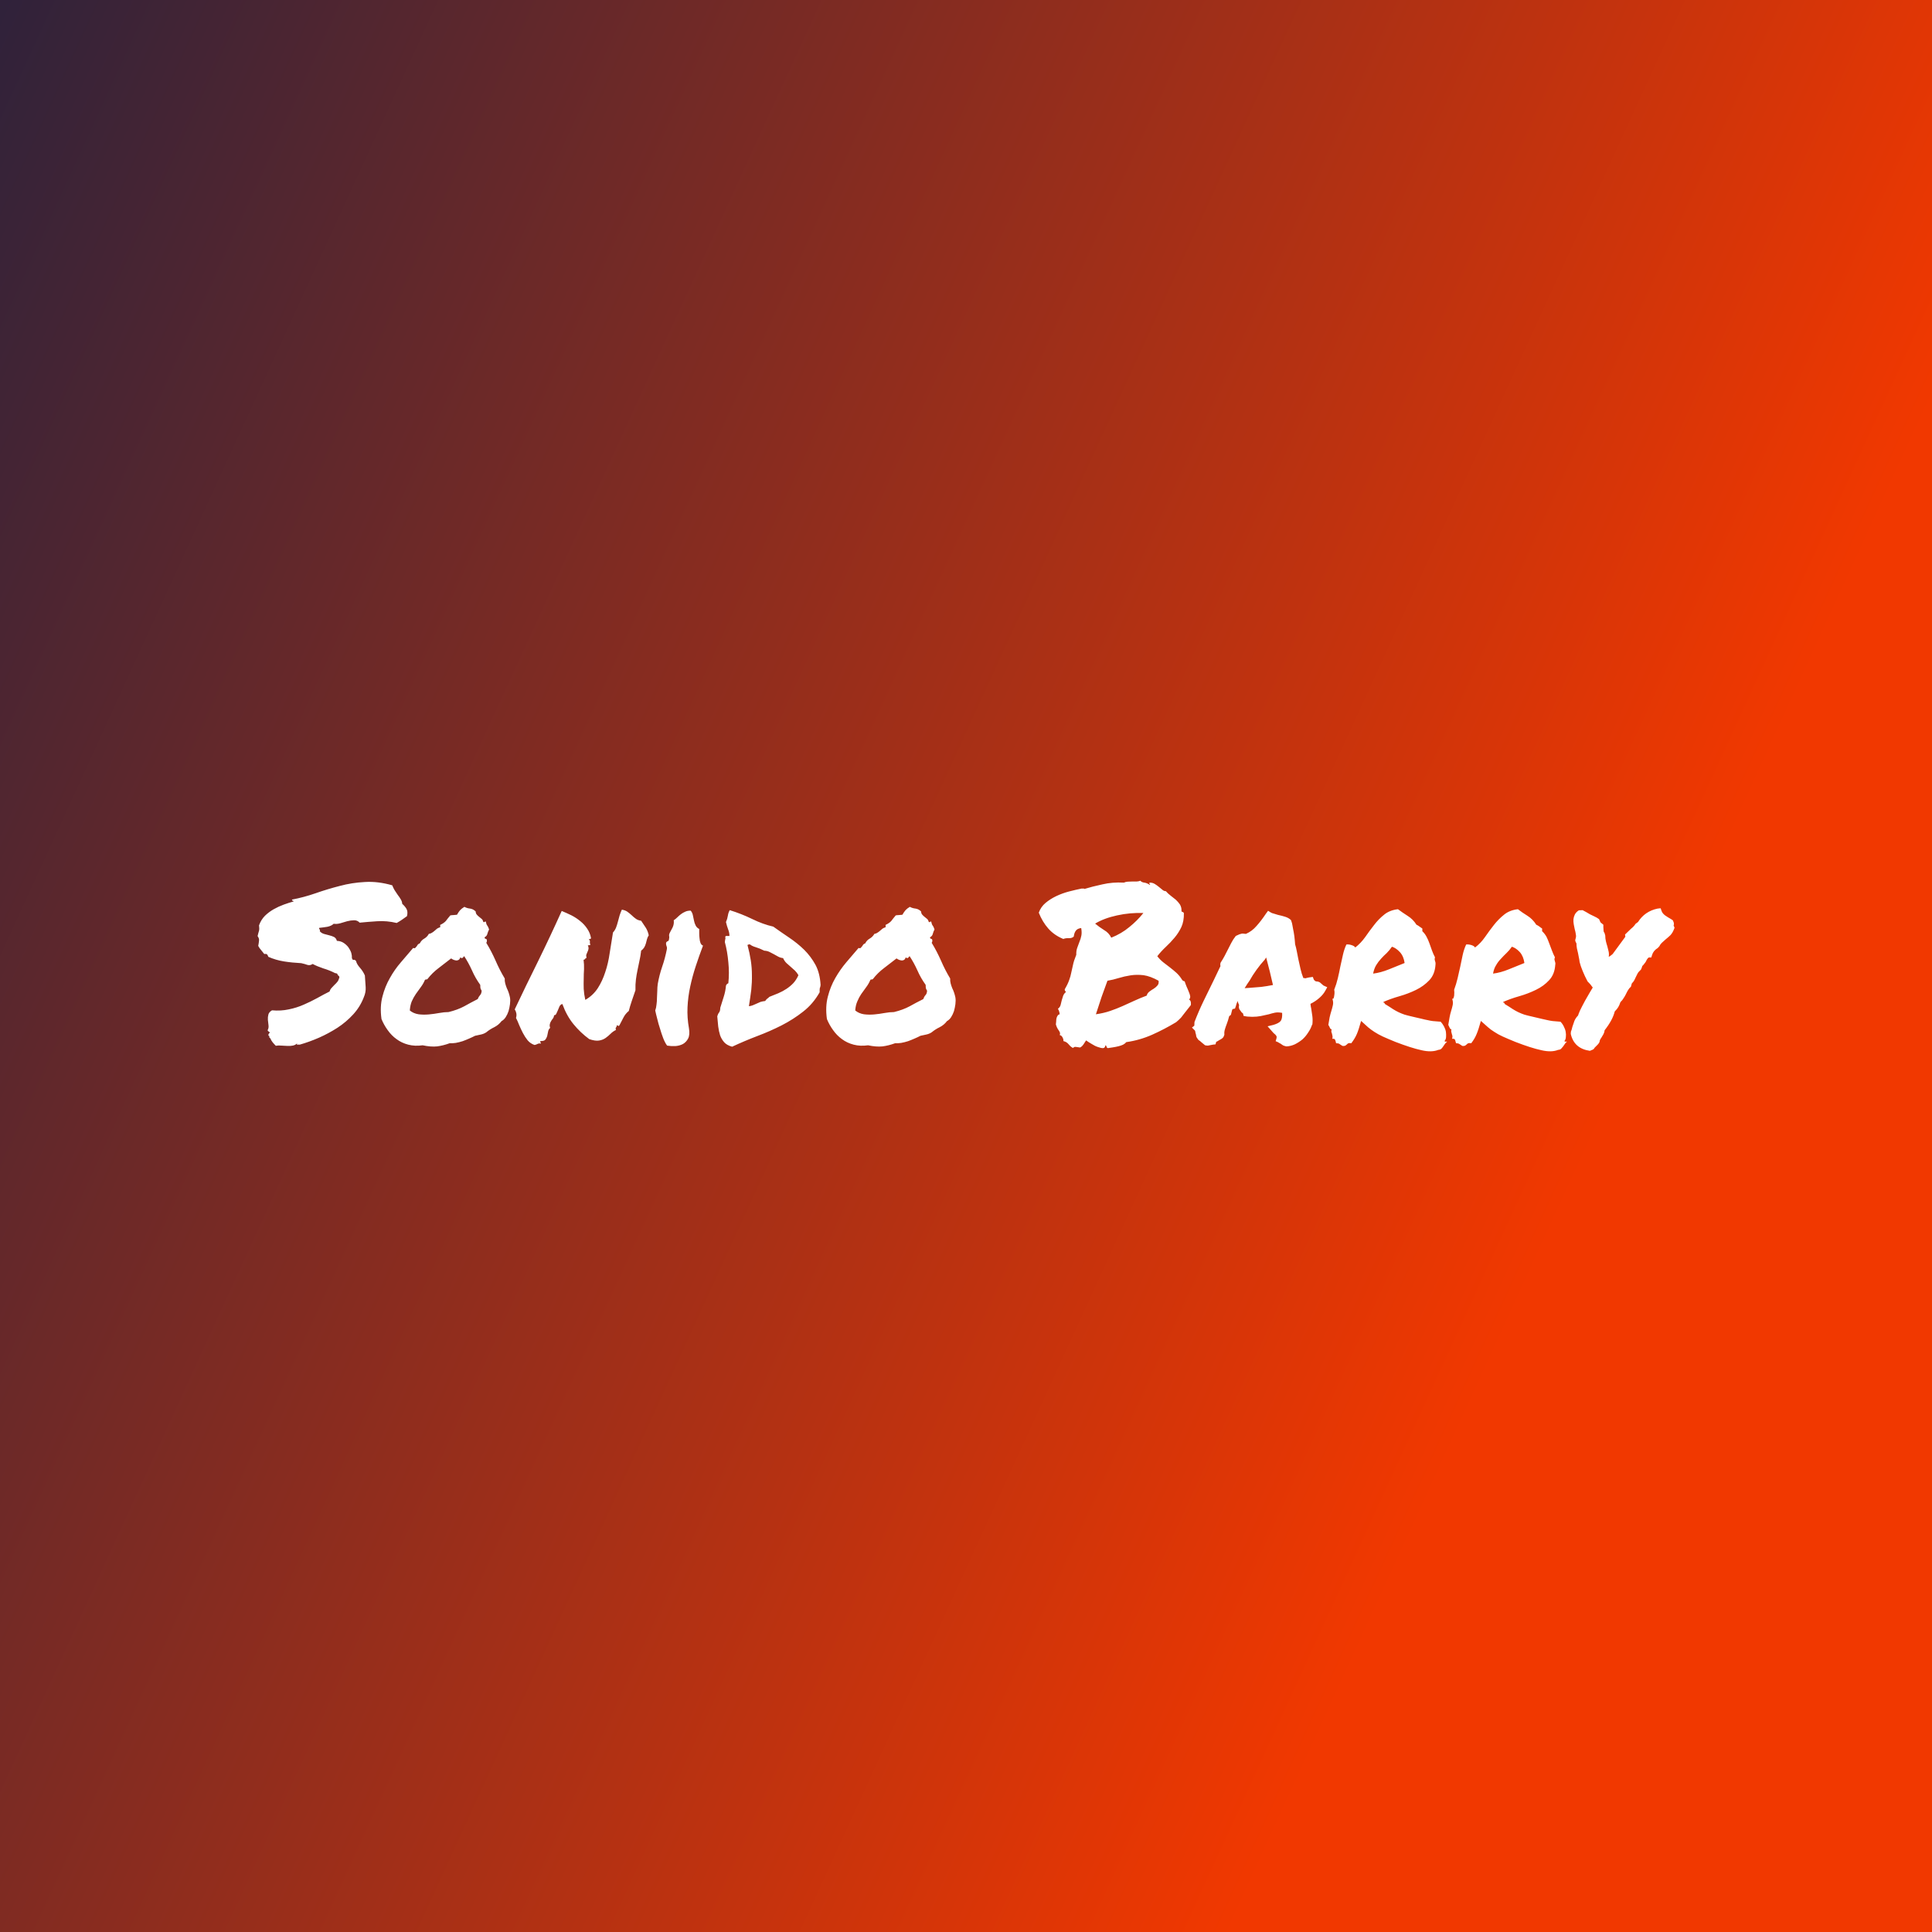 <svg data-v-fde0c5aa="" xmlns="http://www.w3.org/2000/svg" viewBox="0 0 300 300" class="font"><rect x="0" y="0" width="300" height="300" fill="#333333" stroke="none"/><!----><defs data-v-fde0c5aa=""><linearGradient data-v-fde0c5aa="" gradientTransform="rotate(25)" id="8d980038-1c14-4be8-8a38-ca532364fc99" x1="0%" y1="0%" x2="100%" y2="0%"><stop data-v-fde0c5aa="" offset="0%" stop-color="#30223A" stop-opacity="1"></stop><stop data-v-fde0c5aa="" offset="100%" stop-color="#F13800" stop-opacity="1"></stop></linearGradient></defs><rect data-v-fde0c5aa="" fill="url(#8d980038-1c14-4be8-8a38-ca532364fc99)" x="0" y="0" width="300px" height="300px" class="logo-background-square"></rect><defs data-v-fde0c5aa=""><!----></defs><g data-v-fde0c5aa="" id="90778702-7bba-493b-9778-211219748aa7" fill="#ffffff" transform="matrix(2.457,0,0,2.457,39.656,123.86)"><path d="M0.18 9.37L0.18 9.37L0.18 9.37Q0.22 9.16 0.23 9.03L0.23 9.03L0.23 9.03Q0.25 8.90 0.14 8.75L0.14 8.75L0.14 8.75Q0.19 8.53 0.23 8.41L0.23 8.41L0.23 8.41Q0.26 8.29 0.23 8.07L0.23 8.07L0.23 8.07Q0.36 7.71 0.61 7.46L0.61 7.46L0.61 7.46Q0.86 7.22 1.16 7.05L1.16 7.05L1.16 7.05Q1.46 6.88 1.79 6.76L1.79 6.76L1.79 6.76Q2.12 6.64 2.41 6.56L2.41 6.56L2.41 6.56Q2.41 6.51 2.35 6.51L2.35 6.51L2.35 6.51Q2.30 6.51 2.32 6.44L2.32 6.44L2.32 6.44Q3.06 6.30 3.81 6.04L3.81 6.04L3.81 6.04Q4.55 5.78 5.33 5.58L5.33 5.58L5.33 5.58Q6.11 5.37 6.93 5.33L6.93 5.33L6.93 5.33Q7.75 5.28 8.65 5.54L8.65 5.54L8.65 5.54Q8.71 5.70 8.80 5.85L8.80 5.85L8.80 5.85Q8.90 6.00 9.00 6.15L9.00 6.15L9.00 6.15Q9.11 6.29 9.19 6.43L9.19 6.43L9.19 6.43Q9.27 6.56 9.28 6.71L9.28 6.71L9.28 6.71Q9.45 6.86 9.55 7.03L9.55 7.03L9.55 7.03Q9.65 7.21 9.58 7.49L9.58 7.49L9.58 7.49Q9.43 7.60 9.27 7.71L9.27 7.71L9.27 7.71Q9.11 7.82 8.93 7.92L8.93 7.92L8.93 7.92Q8.31 7.77 7.70 7.81L7.70 7.81L7.70 7.81Q7.08 7.85 6.59 7.90L6.59 7.90L6.59 7.90Q6.44 7.74 6.23 7.75L6.23 7.75L6.23 7.75Q6.03 7.75 5.80 7.81L5.80 7.81L5.80 7.81Q5.58 7.88 5.36 7.94L5.36 7.94L5.36 7.94Q5.14 8.00 4.95 7.97L4.95 7.97L4.95 7.97Q4.80 8.11 4.55 8.16L4.55 8.16L4.55 8.16Q4.31 8.20 4.03 8.23L4.03 8.23L4.03 8.23Q4.02 8.30 4.06 8.33L4.06 8.33L4.06 8.33Q4.10 8.35 4.07 8.44L4.07 8.44L4.07 8.44Q4.17 8.56 4.33 8.61L4.33 8.61L4.33 8.61Q4.50 8.65 4.67 8.70L4.67 8.70L4.67 8.70Q4.84 8.74 4.98 8.81L4.98 8.81L4.98 8.81Q5.11 8.89 5.15 9.05L5.15 9.05L5.15 9.05Q5.40 9.06 5.58 9.18L5.58 9.18L5.58 9.18Q5.76 9.30 5.88 9.46L5.88 9.46L5.88 9.46Q6.00 9.63 6.06 9.81L6.06 9.81L6.06 9.81Q6.11 9.99 6.10 10.14L6.10 10.14L6.10 10.14Q6.15 10.28 6.21 10.25L6.21 10.25L6.21 10.25Q6.28 10.23 6.36 10.32L6.36 10.32L6.36 10.32Q6.41 10.53 6.61 10.75L6.61 10.75L6.61 10.75Q6.81 10.98 6.92 11.24L6.92 11.24L6.92 11.24Q6.95 11.65 6.97 11.98L6.97 11.98L6.97 11.98Q6.99 12.30 6.85 12.62L6.85 12.62L6.85 12.62Q6.62 13.22 6.18 13.70L6.18 13.70L6.18 13.70Q5.74 14.18 5.19 14.54L5.19 14.54L5.19 14.54Q4.63 14.90 4.02 15.17L4.02 15.17L4.02 15.17Q3.40 15.44 2.80 15.61L2.80 15.61L2.80 15.61Q2.75 15.60 2.67 15.61L2.67 15.61L2.67 15.61Q2.60 15.63 2.64 15.53L2.64 15.53L2.64 15.53Q2.52 15.64 2.36 15.67L2.36 15.67L2.36 15.67Q2.20 15.70 2.02 15.69L2.02 15.69L2.02 15.69Q1.83 15.68 1.65 15.67L1.65 15.67L1.65 15.67Q1.46 15.65 1.29 15.68L1.29 15.68L1.29 15.68Q1.18 15.57 1.09 15.46L1.09 15.46L1.09 15.46Q1.00 15.35 0.94 15.20L0.94 15.20L0.94 15.20Q0.88 15.19 0.88 15.11L0.88 15.11L0.88 15.11Q0.89 15.04 0.82 15.04L0.82 15.04L0.82 15.04Q0.82 14.98 0.83 14.96L0.83 14.96L0.83 14.96Q0.85 14.93 0.86 14.90L0.86 14.90L0.86 14.90Q0.92 14.86 0.91 14.84L0.91 14.84L0.91 14.84Q0.90 14.82 0.87 14.80L0.87 14.80L0.87 14.80Q0.83 14.78 0.80 14.75L0.80 14.75L0.80 14.75Q0.77 14.72 0.78 14.68L0.78 14.68L0.78 14.68Q0.85 14.56 0.83 14.39L0.83 14.39L0.83 14.39Q0.81 14.22 0.79 14.04L0.79 14.04L0.79 14.04Q0.78 13.86 0.82 13.71L0.82 13.71L0.82 13.71Q0.86 13.55 1.05 13.44L1.05 13.44L1.05 13.44Q1.61 13.49 2.11 13.38L2.11 13.38L2.11 13.38Q2.61 13.28 3.06 13.08L3.06 13.08L3.06 13.08Q3.50 12.89 3.90 12.67L3.90 12.67L3.90 12.67Q4.31 12.44 4.69 12.25L4.69 12.25L4.69 12.25Q4.73 12.11 4.82 12.02L4.82 12.02L4.82 12.02Q4.91 11.92 5.00 11.83L5.00 11.83L5.00 11.83Q5.10 11.74 5.18 11.64L5.18 11.64L5.18 11.64Q5.26 11.54 5.30 11.39L5.30 11.39L5.30 11.39Q5.32 11.33 5.30 11.31L5.30 11.31L5.30 11.31Q5.29 11.28 5.26 11.26L5.26 11.26L5.26 11.26Q5.24 11.24 5.21 11.21L5.21 11.21L5.21 11.21Q5.18 11.18 5.18 11.13L5.18 11.13L5.18 11.13Q5.14 11.12 5.11 11.10L5.11 11.10L5.11 11.10Q5.07 11.09 5.04 11.09L5.04 11.09L5.04 11.09Q4.69 10.91 4.29 10.79L4.29 10.79L4.29 10.79Q3.90 10.66 3.62 10.51L3.62 10.51L3.62 10.51Q3.46 10.62 3.29 10.57L3.29 10.57L3.29 10.57Q3.13 10.51 2.90 10.46L2.90 10.46L2.90 10.46Q2.32 10.43 1.81 10.35L1.81 10.35L1.81 10.35Q1.30 10.27 0.82 10.06L0.82 10.06L0.82 10.06Q0.79 9.98 0.75 9.92L0.75 9.92L0.75 9.92Q0.71 9.86 0.56 9.88L0.56 9.88L0.56 9.88Q0.46 9.75 0.36 9.63L0.36 9.63L0.36 9.63Q0.26 9.52 0.18 9.37ZM15.76 11.43L15.76 11.43L15.76 11.43Q15.75 11.59 15.79 11.74L15.79 11.74L15.79 11.74Q15.83 11.89 15.89 12.04L15.89 12.04L15.89 12.04Q15.96 12.18 16.01 12.33L16.01 12.33L16.01 12.33Q16.06 12.48 16.09 12.63L16.09 12.63L16.09 12.63Q16.12 12.82 16.09 13.05L16.09 13.05L16.09 13.05Q16.06 13.28 16.00 13.49L16.00 13.49L16.00 13.49Q15.93 13.70 15.82 13.87L15.82 13.87L15.82 13.87Q15.71 14.04 15.56 14.12L15.56 14.12L15.56 14.12Q15.37 14.37 15.09 14.51L15.09 14.51L15.09 14.51Q14.82 14.64 14.59 14.83L14.59 14.83L14.59 14.83Q14.44 14.93 14.25 14.97L14.25 14.97L14.25 14.97Q14.07 15.01 13.88 15.05L13.88 15.05L13.88 15.05Q13.73 15.13 13.52 15.22L13.52 15.22L13.52 15.22Q13.32 15.31 13.10 15.39L13.10 15.39L13.10 15.39Q12.88 15.46 12.66 15.50L12.66 15.50L12.66 15.50Q12.44 15.53 12.28 15.52L12.28 15.52L12.28 15.52Q11.87 15.67 11.48 15.72L11.48 15.72L11.48 15.72Q11.09 15.76 10.57 15.65L10.57 15.65L10.57 15.65Q10.08 15.72 9.66 15.61L9.66 15.61L9.66 15.61Q9.24 15.50 8.92 15.26L8.92 15.26L8.92 15.26Q8.60 15.03 8.36 14.69L8.36 14.69L8.36 14.69Q8.12 14.36 7.97 13.99L7.97 13.99L7.97 13.99Q7.86 13.21 8.03 12.57L8.03 12.57L8.03 12.57Q8.19 11.94 8.50 11.40L8.50 11.40L8.50 11.40Q8.80 10.86 9.20 10.40L9.20 10.40L9.20 10.40Q9.60 9.94 9.97 9.50L9.97 9.50L9.97 9.50Q10.05 9.53 10.10 9.50L10.10 9.50L10.10 9.50Q10.14 9.46 10.19 9.40L10.19 9.40L10.19 9.40Q10.23 9.34 10.27 9.28L10.27 9.28L10.27 9.28Q10.32 9.23 10.39 9.21L10.39 9.21L10.39 9.21Q10.49 9.01 10.67 8.91L10.67 8.91L10.67 8.91Q10.86 8.80 10.96 8.61L10.96 8.61L10.96 8.61Q11.09 8.59 11.17 8.53L11.17 8.53L11.17 8.53Q11.25 8.48 11.33 8.41L11.33 8.41L11.33 8.41Q11.40 8.34 11.48 8.28L11.48 8.28L11.48 8.28Q11.57 8.22 11.68 8.19L11.68 8.19L11.68 8.04L11.68 8.04Q11.92 7.93 12.04 7.79L12.04 7.79L12.04 7.79Q12.15 7.64 12.32 7.44L12.32 7.44L12.32 7.44Q12.44 7.42 12.52 7.42L12.52 7.42L12.52 7.42Q12.59 7.42 12.74 7.40L12.74 7.40L12.74 7.40Q12.85 7.21 12.94 7.11L12.94 7.11L12.94 7.11Q13.03 7.01 13.21 6.90L13.21 6.90L13.21 6.90Q13.37 6.99 13.57 7.01L13.57 7.01L13.57 7.01Q13.77 7.04 13.92 7.19L13.92 7.19L13.92 7.19Q13.93 7.33 14 7.40L14 7.40L14 7.40Q14.07 7.48 14.15 7.54L14.15 7.54L14.15 7.54Q14.23 7.60 14.31 7.67L14.31 7.67L14.31 7.67Q14.38 7.74 14.41 7.86L14.41 7.86L14.41 7.86Q14.46 7.88 14.49 7.85L14.49 7.85L14.49 7.85Q14.51 7.82 14.56 7.83L14.56 7.83L14.56 7.83Q14.60 8.03 14.66 8.09L14.66 8.09L14.66 8.09Q14.71 8.15 14.77 8.33L14.77 8.33L14.77 8.33Q14.70 8.46 14.66 8.61L14.66 8.61L14.66 8.61Q14.63 8.75 14.49 8.82L14.49 8.82L14.49 8.82Q14.48 8.91 14.55 8.92L14.55 8.92L14.55 8.92Q14.62 8.93 14.63 9.00L14.63 9.00L14.63 9.00Q14.64 9.12 14.59 9.17L14.59 9.17L14.59 9.17Q14.92 9.71 15.18 10.30L15.18 10.30L15.18 10.30Q15.44 10.90 15.76 11.43ZM14.05 12.73L14.05 12.73L14.05 12.73Q14.11 12.58 14.20 12.48L14.20 12.48L14.20 12.48Q14.29 12.39 14.30 12.20L14.30 12.20L14.30 12.20Q14.23 12.09 14.22 12.02L14.22 12.02L14.22 12.02Q14.21 11.96 14.21 11.83L14.21 11.83L14.21 11.83Q13.90 11.40 13.69 10.92L13.69 10.92L13.69 10.92Q13.47 10.43 13.19 10.01L13.19 10.01L13.19 10.01Q13.17 10.06 13.10 10.12L13.10 10.12L13.10 10.12Q13.03 10.17 12.95 10.09L12.95 10.09L12.95 10.09Q12.92 10.20 12.85 10.25L12.85 10.25L12.85 10.25Q12.78 10.29 12.70 10.29L12.70 10.29L12.70 10.29Q12.62 10.28 12.53 10.25L12.53 10.25L12.53 10.25Q12.44 10.21 12.37 10.16L12.37 10.16L12.37 10.16Q11.98 10.47 11.58 10.77L11.58 10.77L11.58 10.77Q11.18 11.07 10.87 11.47L10.87 11.47L10.87 11.47Q10.81 11.50 10.80 11.49L10.80 11.49L10.80 11.49Q10.79 11.48 10.72 11.51L10.72 11.51L10.72 11.51Q10.61 11.77 10.45 11.98L10.45 11.98L10.45 11.98Q10.29 12.20 10.14 12.41L10.14 12.41L10.14 12.41Q9.99 12.63 9.88 12.88L9.88 12.88L9.88 12.88Q9.78 13.13 9.76 13.45L9.76 13.45L9.76 13.45Q9.99 13.64 10.31 13.69L10.31 13.69L10.31 13.69Q10.62 13.73 10.96 13.70L10.96 13.70L10.96 13.70Q11.29 13.67 11.61 13.61L11.61 13.61L11.61 13.61Q11.94 13.55 12.21 13.55L12.21 13.55L12.21 13.55Q12.78 13.41 13.19 13.19L13.19 13.19L13.19 13.19Q13.60 12.96 14.05 12.73ZM19.40 13.04L19.40 13.04L19.40 13.04Q19.28 13.07 19.22 13.19L19.22 13.19L19.22 13.19Q19.17 13.30 19.12 13.43L19.12 13.43L19.12 13.43Q19.07 13.55 19.02 13.65L19.02 13.65L19.02 13.65Q18.98 13.75 18.88 13.75L18.88 13.75L18.88 13.75Q18.87 13.86 18.81 13.95L18.81 13.95L18.81 13.95Q18.74 14.03 18.69 14.12L18.69 14.12L18.69 14.12Q18.63 14.21 18.61 14.31L18.61 14.31L18.61 14.31Q18.58 14.41 18.63 14.55L18.63 14.55L18.63 14.55Q18.53 14.63 18.50 14.78L18.50 14.78L18.50 14.78Q18.47 14.93 18.44 15.07L18.44 15.07L18.44 15.07Q18.40 15.20 18.32 15.30L18.32 15.30L18.32 15.30Q18.24 15.39 18.02 15.38L18.02 15.38L18.02 15.38Q17.98 15.44 18.01 15.45L18.01 15.45L18.01 15.45Q18.03 15.46 18.05 15.54L18.05 15.54L18.05 15.54Q17.90 15.52 17.82 15.57L17.82 15.57L17.82 15.57Q17.75 15.61 17.64 15.63L17.64 15.63L17.64 15.63Q17.38 15.54 17.21 15.34L17.21 15.34L17.21 15.34Q17.04 15.13 16.91 14.88L16.91 14.88L16.91 14.88Q16.78 14.63 16.67 14.37L16.67 14.37L16.67 14.37Q16.57 14.11 16.47 13.92L16.47 13.92L16.47 13.92Q16.52 13.77 16.49 13.62L16.49 13.62L16.49 13.62Q16.46 13.48 16.39 13.38L16.39 13.38L16.39 13.38Q17.06 11.96 17.86 10.35L17.86 10.35L17.86 10.35Q18.65 8.74 19.36 7.16L19.36 7.16L19.36 7.16Q19.67 7.29 19.98 7.44L19.98 7.44L19.98 7.44Q20.29 7.60 20.54 7.81L20.54 7.81L20.54 7.81Q20.79 8.01 20.97 8.28L20.97 8.28L20.97 8.28Q21.15 8.54 21.21 8.87L21.21 8.87L21.21 8.87Q21.18 8.96 21.14 8.93L21.14 8.93L21.14 8.93Q21.11 8.91 21.08 8.96L21.08 8.96L21.08 8.96Q21.14 9.02 21.14 9.05L21.14 9.05L21.14 9.05Q21.15 9.08 21.14 9.11L21.14 9.11L21.14 9.11Q21.14 9.13 21.14 9.18L21.14 9.18L21.14 9.18Q21.14 9.23 21.18 9.31L21.18 9.31L21.18 9.31Q21.12 9.30 21.10 9.32L21.10 9.32L21.10 9.32Q21.08 9.35 21.01 9.32L21.01 9.32L21.01 9.32Q21.07 9.47 21.05 9.57L21.05 9.57L21.05 9.57Q21.03 9.67 20.99 9.74L20.99 9.74L20.99 9.74Q20.95 9.82 20.92 9.91L20.92 9.91L20.92 9.91Q20.89 9.99 20.93 10.13L20.93 10.13L20.93 10.13Q20.89 10.13 20.87 10.15L20.87 10.15L20.87 10.15Q20.85 10.17 20.84 10.19L20.84 10.19L20.84 10.19Q20.82 10.21 20.80 10.23L20.80 10.23L20.80 10.23Q20.78 10.25 20.74 10.24L20.74 10.24L20.74 10.24Q20.78 10.54 20.77 10.84L20.77 10.84L20.77 10.84Q20.75 11.14 20.75 11.45L20.75 11.45L20.75 11.45Q20.74 11.76 20.75 12.09L20.75 12.09L20.75 12.09Q20.77 12.43 20.85 12.78L20.85 12.78L20.85 12.78Q21.34 12.50 21.64 12.04L21.64 12.04L21.64 12.04Q21.93 11.59 22.11 11.03L22.11 11.03L22.11 11.03Q22.30 10.47 22.39 9.83L22.39 9.83L22.39 9.83Q22.49 9.19 22.60 8.52L22.60 8.52L22.60 8.52Q22.72 8.39 22.79 8.22L22.79 8.22L22.79 8.22Q22.86 8.04 22.91 7.84L22.91 7.84L22.91 7.84Q22.97 7.64 23.02 7.44L23.02 7.44L23.02 7.44Q23.08 7.25 23.16 7.08L23.16 7.08L23.16 7.08Q23.37 7.11 23.51 7.21L23.51 7.21L23.51 7.21Q23.65 7.31 23.78 7.43L23.78 7.43L23.78 7.43Q23.90 7.55 24.04 7.65L24.04 7.65L24.04 7.65Q24.17 7.75 24.38 7.78L24.38 7.78L24.38 7.78Q24.54 8.01 24.68 8.23L24.68 8.23L24.68 8.23Q24.81 8.45 24.86 8.70L24.86 8.70L24.86 8.70Q24.79 8.80 24.75 8.94L24.75 8.94L24.75 8.94Q24.72 9.08 24.68 9.21L24.68 9.21L24.68 9.21Q24.64 9.35 24.57 9.47L24.57 9.47L24.57 9.47Q24.50 9.58 24.38 9.67L24.38 9.67L24.38 9.67Q24.34 10.02 24.27 10.32L24.27 10.32L24.27 10.32Q24.21 10.61 24.15 10.90L24.15 10.90L24.15 10.90Q24.09 11.18 24.05 11.49L24.05 11.49L24.05 11.49Q24.01 11.80 24.02 12.17L24.02 12.17L24.02 12.17Q23.91 12.48 23.79 12.84L23.79 12.84L23.79 12.84Q23.67 13.19 23.60 13.48L23.60 13.48L23.60 13.48Q23.38 13.66 23.26 13.90L23.26 13.90L23.26 13.90Q23.13 14.15 23.00 14.40L23.00 14.40L23.00 14.40Q22.94 14.45 22.93 14.42L22.93 14.42L22.93 14.42Q22.91 14.40 22.83 14.38L22.83 14.38L22.83 14.38Q22.85 14.44 22.83 14.46L22.83 14.46L22.83 14.46Q22.82 14.49 22.80 14.51L22.80 14.51L22.80 14.51Q22.78 14.53 22.77 14.57L22.77 14.57L22.77 14.57Q22.76 14.62 22.79 14.68L22.79 14.68L22.79 14.68Q22.60 14.77 22.45 14.92L22.45 14.92L22.45 14.92Q22.30 15.07 22.13 15.19L22.13 15.19L22.13 15.19Q21.96 15.31 21.72 15.35L21.72 15.35L21.72 15.35Q21.48 15.39 21.10 15.26L21.10 15.26L21.10 15.26Q20.54 14.85 20.10 14.31L20.10 14.31L20.10 14.31Q19.67 13.78 19.40 13.04ZM27.40 14.57L27.40 14.57L27.40 14.57Q27.47 14.98 27.35 15.22L27.35 15.22L27.35 15.22Q27.23 15.45 27.02 15.57L27.02 15.57L27.02 15.57Q26.81 15.68 26.54 15.70L26.54 15.70L26.54 15.70Q26.26 15.71 26.02 15.67L26.02 15.67L26.02 15.67Q25.88 15.48 25.77 15.19L25.77 15.19L25.77 15.19Q25.66 14.90 25.57 14.59L25.57 14.59L25.57 14.59Q25.47 14.29 25.40 13.99L25.40 13.99L25.40 13.99Q25.32 13.69 25.27 13.45L25.27 13.45L25.27 13.45Q25.33 13.29 25.35 13.08L25.35 13.08L25.35 13.08Q25.38 12.87 25.38 12.65L25.38 12.65L25.38 12.65Q25.39 12.43 25.40 12.20L25.40 12.20L25.40 12.20Q25.40 11.98 25.43 11.77L25.43 11.77L25.43 11.77Q25.53 11.20 25.71 10.68L25.71 10.68L25.71 10.68Q25.89 10.16 26.00 9.60L26.00 9.60L26.00 9.60Q26.03 9.47 25.98 9.37L25.98 9.37L25.98 9.37Q25.94 9.26 25.96 9.16L25.96 9.16L25.96 9.16Q25.98 9.11 26.04 9.08L26.04 9.08L26.04 9.08Q26.11 9.06 26.13 9.00L26.13 9.00L26.13 9.00Q26.17 8.85 26.15 8.75L26.15 8.75L26.15 8.75Q26.13 8.65 26.20 8.52L26.20 8.52L26.20 8.52Q26.26 8.41 26.37 8.20L26.37 8.20L26.37 8.20Q26.47 7.98 26.44 7.75L26.44 7.75L26.44 7.75Q26.56 7.67 26.67 7.56L26.67 7.56L26.67 7.56Q26.78 7.45 26.90 7.36L26.90 7.36L26.90 7.36Q27.02 7.27 27.16 7.21L27.16 7.21L27.16 7.21Q27.30 7.14 27.51 7.14L27.51 7.14L27.51 7.14Q27.62 7.27 27.65 7.44L27.65 7.44L27.65 7.44Q27.69 7.60 27.72 7.77L27.72 7.77L27.72 7.77Q27.75 7.93 27.82 8.07L27.82 8.07L27.82 8.07Q27.89 8.22 28.05 8.30L28.05 8.30L28.05 8.30Q28.05 8.41 28.05 8.57L28.05 8.57L28.05 8.57Q28.05 8.74 28.07 8.89L28.07 8.89L28.07 8.89Q28.08 9.05 28.13 9.18L28.13 9.18L28.13 9.18Q28.18 9.31 28.29 9.35L28.29 9.35L28.29 9.35Q28.04 10.01 27.83 10.65L27.83 10.65L27.83 10.65Q27.62 11.29 27.48 11.94L27.48 11.94L27.48 11.94Q27.34 12.59 27.31 13.25L27.31 13.25L27.31 13.25Q27.28 13.90 27.40 14.57ZM35.72 11.84L35.72 11.84L35.72 11.84Q35.71 11.91 35.70 11.96L35.70 11.96L35.70 11.96Q35.68 12.00 35.67 12.04L35.67 12.04L35.67 12.04Q35.66 12.09 35.66 12.15L35.66 12.15L35.66 12.15Q35.66 12.21 35.66 12.30L35.66 12.30L35.66 12.30Q35.25 13.03 34.62 13.52L34.62 13.52L34.62 13.52Q34.00 14.01 33.26 14.39L33.26 14.39L33.26 14.39Q32.51 14.77 31.71 15.07L31.71 15.07L31.71 15.07Q30.90 15.38 30.13 15.74L30.13 15.74L30.13 15.74Q29.80 15.65 29.63 15.46L29.63 15.46L29.63 15.46Q29.46 15.27 29.37 15.02L29.37 15.02L29.37 15.02Q29.29 14.77 29.25 14.46L29.25 14.46L29.25 14.46Q29.22 14.15 29.19 13.82L29.19 13.82L29.19 13.82Q29.23 13.67 29.31 13.57L29.31 13.57L29.31 13.57Q29.38 13.47 29.38 13.28L29.38 13.28L29.38 13.28Q29.49 12.92 29.60 12.58L29.60 12.58L29.60 12.58Q29.71 12.24 29.74 11.88L29.74 11.88L29.74 11.88Q29.78 11.77 29.89 11.73L29.89 11.73L29.89 11.73Q29.96 11.07 29.89 10.40L29.89 10.40L29.89 10.40Q29.83 9.72 29.67 9.13L29.67 9.13L29.67 9.13Q29.68 9.00 29.70 8.93L29.70 8.93L29.70 8.93Q29.72 8.87 29.70 8.85L29.70 8.85L29.70 8.85Q29.68 8.74 29.77 8.74L29.77 8.74L29.77 8.74Q29.86 8.74 29.96 8.74L29.96 8.74L29.96 8.74Q29.96 8.53 29.88 8.33L29.88 8.33L29.88 8.33Q29.80 8.12 29.74 7.86L29.74 7.86L29.74 7.86Q29.83 7.66 29.86 7.46L29.86 7.46L29.86 7.46Q29.89 7.26 29.98 7.11L29.98 7.11L29.98 7.11Q30.72 7.34 31.40 7.67L31.40 7.67L31.40 7.67Q32.07 8.00 32.73 8.15L32.73 8.15L32.73 8.15Q33.22 8.50 33.74 8.85L33.74 8.85L33.74 8.85Q34.26 9.20 34.69 9.62L34.69 9.62L34.69 9.62Q35.11 10.04 35.40 10.57L35.40 10.57L35.40 10.57Q35.68 11.10 35.72 11.84ZM32.48 12.59L32.48 12.59L32.48 12.59Q32.77 12.48 33.05 12.36L33.05 12.36L33.05 12.36Q33.33 12.24 33.57 12.08L33.57 12.08L33.57 12.08Q33.81 11.92 34.00 11.72L34.00 11.72L34.00 11.72Q34.19 11.51 34.32 11.22L34.32 11.22L34.32 11.22Q34.23 11.06 34.10 10.93L34.10 10.93L34.10 10.93Q33.96 10.80 33.82 10.68L33.82 10.68L33.82 10.68Q33.69 10.57 33.56 10.45L33.56 10.45L33.56 10.45Q33.43 10.32 33.35 10.14L33.35 10.14L33.35 10.14Q33.17 10.12 33.03 10.04L33.03 10.04L33.03 10.04Q32.89 9.97 32.76 9.89L32.76 9.89L32.76 9.89Q32.63 9.82 32.49 9.75L32.49 9.75L32.49 9.75Q32.35 9.68 32.16 9.67L32.16 9.67L32.16 9.67Q31.86 9.52 31.62 9.45L31.62 9.45L31.62 9.45Q31.38 9.38 31.25 9.27L31.25 9.27L31.25 9.27Q31.16 9.27 31.10 9.31L31.10 9.31L31.10 9.31Q31.24 9.83 31.31 10.29L31.31 10.29L31.31 10.29Q31.38 10.75 31.38 11.20L31.38 11.20L31.38 11.20Q31.39 11.66 31.34 12.14L31.34 12.14L31.34 12.14Q31.28 12.62 31.19 13.18L31.19 13.18L31.19 13.18Q31.32 13.17 31.44 13.12L31.44 13.12L31.44 13.12Q31.55 13.07 31.67 13.02L31.67 13.02L31.67 13.02Q31.79 12.96 31.92 12.91L31.92 12.91L31.92 12.91Q32.05 12.87 32.22 12.85L32.22 12.85L32.22 12.85Q32.27 12.77 32.34 12.71L32.34 12.71L32.34 12.71Q32.42 12.66 32.48 12.59ZM43.91 11.43L43.91 11.43L43.91 11.43Q43.90 11.59 43.94 11.74L43.94 11.74L43.94 11.74Q43.98 11.89 44.04 12.04L44.04 12.04L44.04 12.04Q44.11 12.18 44.16 12.33L44.16 12.33L44.16 12.33Q44.21 12.48 44.24 12.63L44.24 12.63L44.24 12.63Q44.27 12.82 44.24 13.05L44.24 13.05L44.24 13.05Q44.21 13.28 44.15 13.49L44.15 13.49L44.15 13.49Q44.08 13.70 43.97 13.87L43.97 13.87L43.97 13.87Q43.86 14.04 43.71 14.12L43.71 14.12L43.71 14.12Q43.52 14.37 43.24 14.51L43.24 14.51L43.24 14.51Q42.97 14.64 42.74 14.83L42.74 14.83L42.74 14.83Q42.59 14.93 42.40 14.97L42.40 14.97L42.40 14.97Q42.22 15.01 42.03 15.05L42.03 15.05L42.03 15.05Q41.88 15.13 41.67 15.22L41.67 15.22L41.67 15.22Q41.47 15.31 41.25 15.39L41.25 15.39L41.25 15.39Q41.03 15.46 40.81 15.50L40.81 15.50L40.81 15.50Q40.59 15.53 40.43 15.52L40.43 15.52L40.43 15.52Q40.02 15.67 39.63 15.72L39.63 15.72L39.63 15.72Q39.24 15.76 38.72 15.65L38.72 15.65L38.72 15.65Q38.23 15.72 37.81 15.61L37.81 15.61L37.81 15.61Q37.39 15.50 37.07 15.26L37.07 15.26L37.07 15.26Q36.75 15.03 36.51 14.69L36.51 14.69L36.51 14.69Q36.27 14.36 36.12 13.99L36.12 13.99L36.12 13.99Q36.01 13.21 36.18 12.57L36.18 12.57L36.18 12.57Q36.34 11.94 36.65 11.40L36.65 11.40L36.65 11.40Q36.96 10.86 37.35 10.40L37.35 10.40L37.35 10.40Q37.75 9.94 38.12 9.50L38.12 9.50L38.12 9.50Q38.20 9.53 38.25 9.50L38.25 9.50L38.25 9.50Q38.29 9.46 38.34 9.40L38.34 9.40L38.34 9.40Q38.38 9.34 38.42 9.28L38.42 9.28L38.42 9.28Q38.47 9.23 38.54 9.21L38.54 9.21L38.54 9.21Q38.64 9.01 38.82 8.91L38.82 8.91L38.82 8.91Q39.01 8.80 39.12 8.61L39.12 8.61L39.12 8.61Q39.24 8.59 39.32 8.53L39.32 8.53L39.32 8.53Q39.40 8.48 39.48 8.41L39.48 8.41L39.48 8.41Q39.55 8.34 39.63 8.28L39.63 8.28L39.63 8.28Q39.72 8.22 39.83 8.19L39.83 8.19L39.83 8.04L39.83 8.04Q40.07 7.93 40.19 7.79L40.19 7.79L40.19 7.79Q40.30 7.64 40.47 7.44L40.47 7.44L40.47 7.44Q40.59 7.42 40.67 7.42L40.67 7.42L40.67 7.42Q40.74 7.42 40.89 7.40L40.89 7.40L40.89 7.40Q41.00 7.21 41.09 7.11L41.09 7.11L41.09 7.11Q41.18 7.01 41.36 6.90L41.36 6.90L41.36 6.90Q41.52 6.99 41.72 7.01L41.72 7.01L41.72 7.01Q41.92 7.04 42.07 7.19L42.07 7.19L42.07 7.19Q42.08 7.33 42.15 7.40L42.15 7.40L42.15 7.40Q42.22 7.48 42.30 7.54L42.30 7.54L42.30 7.54Q42.38 7.60 42.46 7.67L42.46 7.67L42.46 7.67Q42.53 7.74 42.56 7.86L42.56 7.86L42.56 7.86Q42.62 7.88 42.64 7.85L42.64 7.85L42.64 7.85Q42.66 7.82 42.71 7.83L42.71 7.83L42.71 7.83Q42.75 8.03 42.81 8.09L42.81 8.09L42.81 8.09Q42.86 8.15 42.92 8.33L42.92 8.33L42.92 8.33Q42.85 8.46 42.81 8.61L42.81 8.61L42.81 8.61Q42.78 8.75 42.64 8.82L42.64 8.82L42.64 8.82Q42.63 8.91 42.70 8.92L42.70 8.92L42.70 8.92Q42.77 8.93 42.78 9.00L42.78 9.00L42.78 9.00Q42.79 9.12 42.74 9.17L42.74 9.17L42.74 9.17Q43.07 9.71 43.33 10.30L43.33 10.30L43.33 10.30Q43.59 10.90 43.91 11.43ZM42.21 12.73L42.21 12.73L42.21 12.73Q42.26 12.58 42.35 12.48L42.35 12.48L42.35 12.48Q42.44 12.39 42.45 12.20L42.45 12.20L42.45 12.20Q42.38 12.09 42.37 12.02L42.37 12.02L42.37 12.02Q42.36 11.96 42.36 11.83L42.36 11.83L42.36 11.83Q42.05 11.40 41.84 10.92L41.84 10.92L41.84 10.92Q41.62 10.43 41.34 10.01L41.34 10.01L41.34 10.01Q41.32 10.06 41.25 10.12L41.25 10.12L41.25 10.12Q41.18 10.17 41.10 10.09L41.10 10.09L41.10 10.09Q41.07 10.20 41.00 10.25L41.00 10.25L41.00 10.25Q40.93 10.29 40.85 10.29L40.85 10.29L40.85 10.29Q40.77 10.28 40.68 10.25L40.68 10.25L40.68 10.25Q40.59 10.21 40.52 10.16L40.52 10.16L40.52 10.16Q40.13 10.47 39.73 10.77L39.73 10.77L39.73 10.77Q39.33 11.07 39.02 11.47L39.02 11.47L39.02 11.47Q38.96 11.50 38.95 11.49L38.95 11.49L38.95 11.49Q38.94 11.48 38.87 11.51L38.87 11.51L38.87 11.51Q38.76 11.77 38.60 11.98L38.60 11.98L38.60 11.98Q38.45 12.20 38.29 12.41L38.29 12.41L38.29 12.41Q38.14 12.63 38.04 12.88L38.04 12.88L38.04 12.88Q37.93 13.13 37.91 13.45L37.91 13.45L37.91 13.45Q38.14 13.64 38.46 13.69L38.46 13.69L38.46 13.69Q38.77 13.73 39.11 13.70L39.11 13.70L39.11 13.70Q39.44 13.67 39.76 13.61L39.76 13.61L39.76 13.61Q40.09 13.55 40.36 13.55L40.36 13.55L40.36 13.55Q40.93 13.41 41.34 13.19L41.34 13.19L41.34 13.19Q41.75 12.96 42.21 12.73ZM51.06 8.93L51.06 8.93L51.06 8.93Q50.49 8.70 50.11 8.27L50.11 8.27L50.11 8.27Q49.74 7.85 49.51 7.27L49.51 7.27L49.51 7.27Q49.64 6.90 49.94 6.65L49.94 6.65L49.94 6.65Q50.24 6.40 50.62 6.22L50.62 6.22L50.62 6.22Q51.00 6.04 51.42 5.93L51.42 5.93L51.42 5.93Q51.84 5.82 52.24 5.74L52.24 5.74L52.24 5.74Q52.32 5.77 52.32 5.74L52.32 5.74L52.32 5.74Q52.32 5.71 52.39 5.77L52.39 5.77L52.39 5.77Q52.88 5.62 53.53 5.48L53.53 5.48L53.53 5.48Q54.17 5.33 54.89 5.37L54.89 5.37L54.89 5.37Q54.99 5.32 55.13 5.31L55.13 5.31L55.13 5.31Q55.26 5.30 55.41 5.30L55.41 5.30L55.41 5.30Q55.56 5.30 55.70 5.30L55.70 5.30L55.70 5.30Q55.84 5.29 55.93 5.25L55.93 5.25L55.93 5.25Q56.01 5.35 56.18 5.37L56.18 5.37L56.18 5.37Q56.34 5.39 56.52 5.51L56.52 5.51L56.52 5.51Q56.57 5.52 56.52 5.46L56.52 5.46L56.52 5.46Q56.46 5.40 56.53 5.37L56.53 5.37L56.53 5.37Q56.71 5.37 56.85 5.46L56.85 5.46L56.85 5.46Q56.98 5.54 57.10 5.64L57.10 5.64L57.10 5.64Q57.22 5.74 57.32 5.82L57.32 5.82L57.32 5.82Q57.42 5.91 57.54 5.91L57.54 5.91L57.54 5.91Q57.67 6.06 57.84 6.19L57.84 6.19L57.84 6.19Q58.01 6.32 58.17 6.45L58.17 6.45L58.17 6.45Q58.32 6.59 58.43 6.75L58.43 6.75L58.43 6.75Q58.53 6.92 58.53 7.12L58.53 7.12L58.53 7.12Q58.52 7.21 58.58 7.22L58.58 7.22L58.58 7.22Q58.65 7.23 58.68 7.30L58.68 7.30L58.68 7.30Q58.69 7.81 58.52 8.18L58.52 8.18L58.52 8.18Q58.35 8.54 58.09 8.85L58.09 8.85L58.09 8.85Q57.83 9.16 57.54 9.43L57.54 9.43L57.54 9.43Q57.24 9.71 57.00 10.02L57.00 10.02L57.00 10.02Q57.16 10.23 57.37 10.40L57.37 10.40L57.37 10.40Q57.59 10.57 57.80 10.73L57.80 10.73L57.80 10.73Q58.02 10.90 58.22 11.08L58.22 11.08L58.22 11.08Q58.42 11.27 58.56 11.50L58.56 11.50L58.56 11.50Q58.60 11.58 58.73 11.61L58.73 11.61L58.73 11.61Q58.78 11.77 58.85 11.94L58.85 11.94L58.85 11.94Q58.93 12.11 58.99 12.27L58.99 12.27L58.99 12.27Q59.06 12.43 59.08 12.55L59.08 12.55L59.08 12.55Q59.09 12.67 59.01 12.76L59.01 12.76L59.01 12.76Q59.10 12.81 59.12 12.93L59.12 12.93L59.12 12.93Q59.13 13.04 59.12 13.11L59.12 13.11L59.12 13.11Q58.82 13.48 58.71 13.63L58.71 13.63L58.71 13.63Q58.60 13.78 58.54 13.85L58.54 13.85L58.54 13.85Q58.49 13.92 58.43 13.97L58.43 13.97L58.43 13.97Q58.38 14.03 58.19 14.19L58.19 14.19L58.19 14.19Q57.46 14.63 56.68 14.98L56.68 14.98L56.68 14.98Q55.89 15.33 55.04 15.45L55.04 15.45L55.04 15.45Q54.97 15.54 54.84 15.61L54.84 15.61L54.84 15.61Q54.71 15.67 54.55 15.71L54.55 15.71L54.55 15.71Q54.39 15.75 54.20 15.78L54.20 15.78L54.20 15.78Q54.02 15.80 53.87 15.83L53.87 15.83L53.87 15.83Q53.80 15.80 53.79 15.74L53.79 15.74L53.79 15.74Q53.79 15.68 53.72 15.65L53.72 15.65L53.72 15.65Q53.70 15.82 53.57 15.83L53.57 15.83L53.57 15.83Q53.44 15.83 53.25 15.76L53.25 15.76L53.25 15.76Q53.06 15.70 52.86 15.57L52.86 15.57L52.86 15.57Q52.65 15.45 52.50 15.34L52.50 15.34L52.50 15.34Q52.43 15.46 52.33 15.60L52.33 15.60L52.33 15.60Q52.23 15.74 52.12 15.79L52.12 15.79L52.12 15.79Q51.93 15.76 51.84 15.75L51.84 15.75L51.84 15.75Q51.75 15.74 51.67 15.82L51.67 15.82L51.67 15.82Q51.56 15.76 51.50 15.70L51.50 15.70L51.50 15.70Q51.45 15.64 51.39 15.58L51.39 15.58L51.39 15.58Q51.34 15.52 51.27 15.47L51.27 15.47L51.27 15.47Q51.20 15.42 51.06 15.38L51.06 15.38L51.06 15.38Q51.09 15.31 51.02 15.17L51.02 15.17L51.02 15.17Q50.96 15.03 50.83 15.00L50.83 15.00L50.83 15.00Q50.90 14.89 50.78 14.72L50.78 14.72L50.78 14.72Q50.65 14.55 50.59 14.33L50.59 14.33L50.59 14.33Q50.60 14.23 50.61 14.13L50.61 14.13L50.61 14.13Q50.61 14.03 50.63 13.94L50.63 13.94L50.63 13.94Q50.65 13.85 50.70 13.78L50.70 13.78L50.70 13.78Q50.74 13.71 50.83 13.69L50.83 13.69L50.83 13.69Q50.82 13.51 50.72 13.34L50.72 13.34L50.72 13.34Q50.85 13.25 50.89 13.10L50.89 13.10L50.89 13.10Q50.93 12.96 50.96 12.81L50.96 12.81L50.96 12.81Q51.00 12.66 51.05 12.52L51.05 12.52L51.05 12.52Q51.11 12.37 51.23 12.28L51.23 12.28L51.23 12.28Q51.20 12.24 51.17 12.21L51.17 12.21L51.17 12.21Q51.15 12.18 51.15 12.11L51.15 12.11L51.15 12.11Q51.35 11.77 51.43 11.53L51.43 11.53L51.43 11.53Q51.52 11.29 51.56 11.07L51.56 11.07L51.56 11.07Q51.61 10.84 51.67 10.58L51.67 10.58L51.67 10.58Q51.72 10.32 51.88 9.93L51.88 9.93L51.88 9.93Q51.87 9.68 51.94 9.49L51.94 9.49L51.94 9.49Q52.01 9.30 52.08 9.11L52.08 9.11L52.08 9.11Q52.16 8.93 52.20 8.72L52.20 8.72L52.20 8.72Q52.24 8.52 52.19 8.24L52.19 8.24L52.19 8.24Q51.95 8.27 51.85 8.41L51.85 8.41L51.85 8.41Q51.75 8.54 51.72 8.78L51.72 8.78L51.72 8.78Q51.60 8.89 51.41 8.88L51.41 8.88L51.41 8.88Q51.21 8.87 51.06 8.93ZM57.08 11.57L57.08 11.57L57.08 11.57Q56.56 11.28 56.13 11.22L56.13 11.22L56.13 11.22Q55.70 11.17 55.31 11.23L55.31 11.23L55.31 11.23Q54.92 11.29 54.56 11.40L54.56 11.40L54.56 11.40Q54.21 11.51 53.85 11.57L53.85 11.57L53.85 11.57Q53.68 12.03 53.48 12.59L53.48 12.59L53.48 12.59Q53.29 13.15 53.12 13.69L53.12 13.69L53.12 13.69Q53.61 13.62 54.02 13.48L54.02 13.48L54.02 13.48Q54.43 13.34 54.81 13.17L54.81 13.17L54.81 13.17Q55.19 13.00 55.56 12.83L55.56 12.83L55.56 12.83Q55.93 12.66 56.33 12.51L56.33 12.51L56.33 12.51Q56.37 12.35 56.51 12.25L56.51 12.25L56.51 12.25Q56.64 12.15 56.78 12.07L56.78 12.07L56.78 12.07Q56.92 11.98 57.01 11.87L57.01 11.87L57.01 11.87Q57.11 11.76 57.08 11.57ZM56.12 7.29L56.12 7.29L56.12 7.29Q55.28 7.26 54.46 7.44L54.46 7.44L54.46 7.44Q53.63 7.62 53.07 7.96L53.07 7.96L53.07 7.96Q53.35 8.19 53.64 8.37L53.64 8.37L53.64 8.37Q53.94 8.54 54.09 8.85L54.09 8.85L54.09 8.85Q54.74 8.59 55.23 8.18L55.23 8.18L55.23 8.18Q55.73 7.78 56.12 7.29ZM66.80 14.33L66.77 14.38L66.77 14.38Q66.69 14.62 66.53 14.85L66.53 14.85L66.53 14.85Q66.38 15.09 66.17 15.28L66.17 15.28L66.17 15.28Q65.95 15.46 65.69 15.59L65.69 15.59L65.69 15.59Q65.43 15.71 65.15 15.72L65.15 15.72L65.15 15.72Q64.97 15.68 64.91 15.63L64.91 15.63L64.91 15.63Q64.85 15.59 64.78 15.54L64.78 15.54L64.78 15.54Q64.74 15.52 64.70 15.50L64.70 15.50L64.70 15.50Q64.67 15.48 64.64 15.46L64.64 15.46L64.48 15.39L64.53 15.22L64.53 15.22Q64.56 15.11 64.52 15.05L64.52 15.05L64.52 15.05Q64.48 14.98 64.35 14.88L64.35 14.88L64.35 14.88Q64.31 14.83 64.27 14.79L64.27 14.79L64.27 14.79Q64.23 14.75 64.20 14.71L64.20 14.71L63.97 14.45L64.34 14.36L64.34 14.36Q64.68 14.26 64.80 14.11L64.80 14.11L64.80 14.11Q64.91 13.96 64.89 13.60L64.89 13.60L64.89 13.60Q64.61 13.55 64.43 13.59L64.43 13.59L64.43 13.59Q64.24 13.63 64.05 13.69L64.05 13.69L64.05 13.69Q63.81 13.75 63.55 13.80L63.55 13.80L63.55 13.80Q63.30 13.85 63 13.85L63 13.85L63 13.85Q62.89 13.85 62.79 13.84L62.79 13.84L62.79 13.84Q62.70 13.84 62.59 13.82L62.59 13.82L62.45 13.79L62.45 13.79Q62.43 13.64 62.40 13.62L62.40 13.62L62.40 13.62Q62.37 13.60 62.34 13.58L62.34 13.58L62.34 13.58Q62.28 13.51 62.20 13.39L62.20 13.39L62.20 13.39Q62.13 13.28 62.17 13.10L62.17 13.10L62.17 13.10Q62.10 12.97 62.08 12.85L62.08 12.85L62.08 12.85Q62.00 13.02 61.96 13.19L61.96 13.19L61.91 13.33L61.77 13.36L61.77 13.36Q61.74 13.37 61.73 13.42L61.73 13.42L61.73 13.42Q61.71 13.47 61.71 13.49L61.71 13.49L61.65 13.73L61.65 13.73Q61.62 13.75 61.59 13.77L61.59 13.77L61.59 13.77Q61.56 13.79 61.54 13.82L61.54 13.82L61.54 13.82Q61.51 13.95 61.47 14.07L61.47 14.07L61.47 14.07Q61.43 14.19 61.39 14.30L61.39 14.30L61.39 14.30Q61.32 14.48 61.27 14.65L61.27 14.65L61.27 14.65Q61.22 14.82 61.24 14.98L61.24 14.98L61.18 15.13L61.18 15.13Q61.11 15.22 61.03 15.26L61.03 15.26L61.03 15.26Q60.95 15.31 60.87 15.35L60.87 15.35L60.87 15.35Q60.84 15.38 60.79 15.40L60.79 15.40L60.79 15.40Q60.74 15.42 60.72 15.44L60.72 15.44L60.68 15.59L60.51 15.61L60.51 15.61Q60.36 15.64 60.30 15.65L60.30 15.65L60.30 15.65Q60.24 15.67 60.16 15.67L60.16 15.67L60.02 15.65L60.02 15.65Q59.87 15.53 59.79 15.46L59.79 15.46L59.79 15.46Q59.71 15.38 59.60 15.31L59.60 15.31L59.60 15.31Q59.47 15.15 59.46 15.07L59.46 15.07L59.46 15.07Q59.45 14.98 59.43 14.92L59.43 14.92L59.43 14.92Q59.40 14.83 59.40 14.78L59.40 14.78L59.40 14.78Q59.39 14.72 59.36 14.70L59.36 14.70L59.19 14.53L59.34 14.41L59.35 14.18L59.35 14.18Q59.62 13.48 59.93 12.84L59.93 12.84L59.93 12.84Q60.24 12.20 60.57 11.53L60.57 11.53L60.57 11.53Q60.68 11.31 60.78 11.09L60.78 11.09L60.78 11.09Q60.88 10.87 60.99 10.65L60.99 10.65L60.99 10.65Q60.98 10.61 60.98 10.55L60.98 10.55L60.98 10.55Q60.98 10.50 61.00 10.43L61.00 10.43L61.00 10.43Q61.15 10.20 61.25 10.01L61.25 10.01L61.25 10.01Q61.35 9.83 61.44 9.64L61.44 9.64L61.44 9.64Q61.55 9.41 61.67 9.19L61.67 9.19L61.67 9.19Q61.78 8.97 61.96 8.74L61.96 8.74L62.18 8.64L62.18 8.64Q62.22 8.63 62.28 8.61L62.28 8.61L62.28 8.61Q62.33 8.59 62.40 8.59L62.40 8.59L62.60 8.61L62.60 8.61Q62.99 8.44 63.27 8.11L63.27 8.11L63.27 8.11Q63.56 7.79 63.86 7.34L63.86 7.34L64.00 7.15L64.18 7.26L64.18 7.26Q64.24 7.30 64.37 7.33L64.37 7.33L64.37 7.33Q64.49 7.37 64.63 7.41L64.63 7.41L64.63 7.41Q64.87 7.46 65.09 7.53L65.09 7.53L65.09 7.53Q65.31 7.60 65.45 7.74L65.45 7.74L65.45 7.74Q65.53 7.96 65.54 8.07L65.54 8.07L65.54 8.07Q65.56 8.18 65.58 8.29L65.58 8.29L65.58 8.29Q65.63 8.52 65.66 8.75L65.66 8.75L65.66 8.75Q65.69 8.98 65.71 9.27L65.71 9.27L65.71 9.27Q65.78 9.50 65.82 9.73L65.82 9.73L65.82 9.73Q65.87 9.95 65.91 10.19L65.91 10.19L65.91 10.19Q65.98 10.51 66.05 10.82L66.05 10.82L66.05 10.82Q66.12 11.13 66.23 11.40L66.23 11.40L66.23 11.40Q66.34 11.40 66.36 11.42L66.36 11.42L66.36 11.42Q66.43 11.39 66.51 11.38L66.51 11.38L66.51 11.38Q66.58 11.36 66.68 11.35L66.68 11.35L66.83 11.33L66.88 11.47L66.88 11.47Q66.90 11.54 67.02 11.61L67.02 11.61L67.02 11.61Q67.20 11.62 67.28 11.68L67.28 11.68L67.28 11.68Q67.36 11.74 67.43 11.81L67.43 11.81L67.43 11.81Q67.48 11.87 67.54 11.89L67.54 11.89L67.74 11.98L67.63 12.18L67.63 12.18Q67.50 12.43 67.25 12.65L67.25 12.65L67.25 12.65Q66.99 12.88 66.68 13.03L66.68 13.03L66.68 13.03Q66.69 13.11 66.70 13.19L66.70 13.19L66.70 13.19Q66.71 13.26 66.73 13.34L66.73 13.34L66.73 13.34Q66.77 13.58 66.80 13.82L66.80 13.82L66.80 13.82Q66.83 14.07 66.80 14.33L66.80 14.33ZM62.82 12.02L62.82 12.02L62.82 12.02Q63.23 11.99 63.57 11.96L63.57 11.96L63.57 11.96Q63.90 11.92 64.31 11.84L64.31 11.84L64.31 11.84Q64.22 11.43 64.11 10.99L64.11 10.99L64.11 10.99Q64.00 10.54 63.88 10.10L63.88 10.10L63.79 10.24L63.79 10.24Q63.52 10.53 63.27 10.88L63.27 10.88L63.27 10.88Q63.01 11.24 62.84 11.55L62.84 11.55L62.84 11.55Q62.75 11.68 62.67 11.80L62.67 11.80L62.67 11.80Q62.59 11.92 62.52 12.04L62.52 12.04L62.52 12.04Q62.60 12.03 62.68 12.03L62.68 12.03L62.68 12.03Q62.75 12.03 62.82 12.02ZM69.88 14.11L69.88 14.11L69.88 14.11Q69.73 14.66 69.61 14.94L69.61 14.94L69.61 14.94Q69.49 15.22 69.26 15.52L69.26 15.52L69.26 15.52Q69.08 15.49 69.02 15.56L69.02 15.56L69.02 15.56Q68.95 15.63 68.87 15.68L68.87 15.68L68.87 15.68Q68.74 15.71 68.69 15.68L68.69 15.68L68.69 15.68Q68.63 15.65 68.59 15.62L68.59 15.62L68.59 15.62Q68.55 15.59 68.49 15.55L68.49 15.55L68.49 15.55Q68.43 15.52 68.30 15.52L68.30 15.52L68.30 15.52Q68.28 15.41 68.24 15.31L68.24 15.31L68.24 15.31Q68.21 15.22 68.06 15.24L68.06 15.24L68.06 15.24Q68.09 15.13 68.07 15.06L68.07 15.06L68.07 15.06Q68.06 14.98 68.04 14.92L68.04 14.92L68.04 14.92Q68.02 14.86 68.00 14.80L68.00 14.80L68.00 14.80Q67.99 14.74 68.02 14.64L68.02 14.64L68.02 14.64Q67.95 14.64 67.91 14.55L67.91 14.55L67.91 14.55Q67.87 14.45 67.81 14.36L67.81 14.36L67.81 14.36Q67.85 14.11 67.89 13.89L67.89 13.89L67.89 13.89Q67.94 13.67 68.00 13.48L68.00 13.48L68.00 13.48Q68.06 13.29 68.10 13.10L68.10 13.10L68.10 13.10Q68.14 12.91 68.06 12.70L68.06 12.70L68.06 12.70Q68.11 12.74 68.14 12.68L68.14 12.68L68.14 12.68Q68.17 12.62 68.18 12.52L68.18 12.52L68.18 12.52Q68.20 12.41 68.20 12.31L68.20 12.31L68.20 12.31Q68.20 12.21 68.18 12.14L68.18 12.14L68.18 12.14Q68.32 11.79 68.41 11.41L68.41 11.41L68.41 11.41Q68.50 11.03 68.57 10.66L68.57 10.66L68.57 10.66Q68.65 10.29 68.73 9.94L68.73 9.94L68.73 9.94Q68.81 9.58 68.95 9.28L68.95 9.28L68.95 9.28Q69.10 9.26 69.28 9.32L69.28 9.32L69.28 9.32Q69.47 9.38 69.51 9.47L69.51 9.47L69.51 9.47Q69.86 9.20 70.14 8.81L70.14 8.81L70.14 8.81Q70.41 8.42 70.70 8.05L70.70 8.05L70.70 8.05Q70.98 7.68 71.33 7.40L71.33 7.40L71.33 7.40Q71.68 7.11 72.21 7.05L72.21 7.05L72.21 7.05Q72.49 7.26 72.82 7.47L72.82 7.47L72.82 7.47Q73.16 7.68 73.38 8.03L73.38 8.03L73.38 8.03Q73.49 8.08 73.56 8.14L73.56 8.14L73.56 8.14Q73.64 8.20 73.75 8.27L73.75 8.27L73.75 8.44L73.75 8.44Q73.91 8.59 74.01 8.78L74.01 8.78L74.01 8.78Q74.12 8.98 74.20 9.21L74.20 9.21L74.20 9.21Q74.28 9.43 74.36 9.66L74.36 9.66L74.36 9.66Q74.44 9.88 74.55 10.09L74.55 10.09L74.55 10.09Q74.53 10.16 74.53 10.21L74.53 10.21L74.53 10.21Q74.53 10.25 74.55 10.31L74.55 10.31L74.55 10.31Q74.57 10.36 74.58 10.42L74.58 10.42L74.58 10.42Q74.59 10.47 74.58 10.57L74.58 10.57L74.58 10.57Q74.54 11.17 74.19 11.54L74.19 11.54L74.19 11.54Q73.84 11.91 73.35 12.15L73.35 12.15L73.35 12.15Q72.86 12.39 72.30 12.55L72.30 12.55L72.30 12.55Q71.74 12.71 71.29 12.91L71.29 12.91L71.29 12.91Q71.29 12.96 71.33 12.96L71.33 12.96L71.33 12.96Q71.38 12.96 71.37 13.03L71.37 13.03L71.37 13.03Q71.70 13.23 71.89 13.36L71.89 13.36L71.89 13.36Q72.08 13.48 72.25 13.56L72.25 13.56L72.25 13.56Q72.42 13.64 72.62 13.71L72.62 13.71L72.62 13.71Q72.82 13.77 73.17 13.85L73.17 13.85L73.17 13.85Q73.53 13.93 73.73 13.98L73.73 13.98L73.73 13.98Q73.92 14.03 74.09 14.06L74.09 14.06L74.09 14.06Q74.25 14.10 74.42 14.12L74.42 14.12L74.42 14.12Q74.59 14.14 74.91 14.16L74.91 14.16L74.91 14.16Q75.03 14.29 75.12 14.46L75.12 14.46L75.12 14.46Q75.21 14.63 75.24 14.80L75.24 14.80L75.24 14.80Q75.26 14.97 75.25 15.13L75.25 15.13L75.25 15.13Q75.24 15.29 75.15 15.38L75.15 15.38L75.15 15.38Q75.17 15.42 75.22 15.42L75.22 15.42L75.22 15.42Q75.26 15.41 75.32 15.42L75.32 15.42L75.32 15.42Q75.24 15.48 75.18 15.56L75.18 15.56L75.18 15.56Q75.13 15.64 75.07 15.72L75.07 15.72L75.07 15.72Q75.02 15.80 74.95 15.87L74.95 15.87L74.95 15.87Q74.88 15.93 74.76 15.94L74.76 15.94L74.76 15.94Q74.33 16.11 73.69 15.96L73.69 15.96L73.69 15.96Q73.05 15.82 72.06 15.44L72.06 15.44L72.06 15.44Q71.57 15.24 71.26 15.10L71.26 15.10L71.26 15.10Q70.96 14.96 70.73 14.81L70.73 14.81L70.73 14.81Q70.51 14.67 70.32 14.51L70.32 14.51L70.32 14.51Q70.14 14.34 69.88 14.11ZM71.83 9.42L71.83 9.42L71.83 9.42Q71.68 9.64 71.50 9.82L71.50 9.82L71.50 9.82Q71.31 9.99 71.14 10.18L71.14 10.18L71.14 10.18Q70.97 10.36 70.83 10.59L70.83 10.59L70.83 10.59Q70.70 10.81 70.64 11.12L70.64 11.12L70.64 11.12Q71.12 11.06 71.64 10.85L71.64 10.85L71.64 10.85Q72.16 10.64 72.63 10.45L72.63 10.45L72.63 10.45Q72.57 10.02 72.33 9.76L72.33 9.76L72.33 9.76Q72.09 9.50 71.83 9.42ZM77.45 14.11L77.45 14.11L77.45 14.11Q77.30 14.66 77.18 14.94L77.18 14.94L77.18 14.94Q77.07 15.22 76.84 15.52L76.84 15.52L76.84 15.52Q76.66 15.49 76.59 15.56L76.59 15.56L76.59 15.56Q76.52 15.63 76.44 15.68L76.44 15.68L76.44 15.68Q76.32 15.71 76.26 15.68L76.26 15.68L76.26 15.68Q76.21 15.65 76.17 15.62L76.17 15.62L76.17 15.62Q76.13 15.59 76.06 15.55L76.06 15.55L76.06 15.55Q76.00 15.52 75.88 15.52L75.88 15.52L75.88 15.52Q75.85 15.41 75.82 15.31L75.82 15.31L75.82 15.31Q75.78 15.22 75.63 15.24L75.63 15.24L75.63 15.24Q75.66 15.13 75.65 15.06L75.65 15.06L75.65 15.06Q75.63 14.98 75.61 14.92L75.61 14.92L75.61 14.92Q75.59 14.86 75.58 14.80L75.58 14.80L75.58 14.80Q75.56 14.74 75.59 14.64L75.59 14.64L75.59 14.64Q75.52 14.64 75.48 14.55L75.48 14.55L75.48 14.55Q75.44 14.45 75.39 14.36L75.39 14.36L75.39 14.36Q75.43 14.11 75.47 13.89L75.47 13.89L75.47 13.89Q75.51 13.67 75.57 13.48L75.57 13.48L75.57 13.48Q75.63 13.29 75.67 13.10L75.67 13.10L75.67 13.10Q75.71 12.91 75.63 12.70L75.63 12.70L75.63 12.70Q75.69 12.74 75.71 12.68L75.71 12.68L75.71 12.68Q75.74 12.62 75.76 12.52L75.76 12.52L75.76 12.52Q75.77 12.41 75.77 12.31L75.77 12.31L75.77 12.31Q75.77 12.21 75.76 12.14L75.76 12.14L75.76 12.14Q75.89 11.79 75.98 11.41L75.98 11.41L75.98 11.41Q76.07 11.03 76.15 10.66L76.15 10.66L76.15 10.66Q76.22 10.29 76.30 9.94L76.30 9.94L76.30 9.94Q76.38 9.58 76.52 9.28L76.52 9.28L76.52 9.28Q76.67 9.26 76.86 9.32L76.86 9.32L76.86 9.32Q77.04 9.38 77.08 9.47L77.08 9.47L77.08 9.47Q77.44 9.20 77.71 8.81L77.71 8.81L77.71 8.81Q77.98 8.42 78.27 8.05L78.27 8.05L78.27 8.05Q78.56 7.68 78.91 7.40L78.91 7.40L78.91 7.40Q79.26 7.11 79.79 7.05L79.79 7.05L79.79 7.05Q80.06 7.26 80.40 7.47L80.40 7.47L80.40 7.47Q80.73 7.68 80.95 8.03L80.95 8.03L80.95 8.03Q81.06 8.08 81.14 8.14L81.14 8.14L81.14 8.14Q81.21 8.20 81.32 8.27L81.32 8.27L81.32 8.44L81.32 8.44Q81.48 8.59 81.59 8.78L81.59 8.78L81.59 8.78Q81.69 8.98 81.77 9.21L81.77 9.21L81.77 9.21Q81.85 9.43 81.94 9.66L81.94 9.66L81.94 9.66Q82.02 9.88 82.13 10.09L82.13 10.09L82.13 10.09Q82.10 10.16 82.10 10.21L82.10 10.21L82.10 10.21Q82.10 10.25 82.12 10.31L82.12 10.31L82.12 10.31Q82.14 10.36 82.15 10.42L82.15 10.42L82.15 10.42Q82.17 10.47 82.15 10.57L82.15 10.57L82.15 10.57Q82.11 11.17 81.76 11.54L81.76 11.54L81.76 11.54Q81.42 11.91 80.92 12.15L80.92 12.15L80.92 12.15Q80.43 12.39 79.87 12.55L79.87 12.55L79.87 12.55Q79.31 12.71 78.86 12.91L78.86 12.91L78.86 12.91Q78.86 12.96 78.91 12.96L78.91 12.96L78.91 12.96Q78.96 12.96 78.94 13.03L78.94 13.03L78.94 13.03Q79.27 13.23 79.46 13.36L79.46 13.36L79.46 13.36Q79.65 13.48 79.82 13.56L79.82 13.56L79.82 13.56Q79.99 13.64 80.19 13.71L80.19 13.71L80.19 13.71Q80.39 13.77 80.75 13.85L80.75 13.85L80.75 13.85Q81.10 13.93 81.30 13.98L81.30 13.98L81.30 13.98Q81.50 14.03 81.66 14.06L81.66 14.06L81.66 14.06Q81.83 14.10 82.00 14.12L82.00 14.12L82.00 14.12Q82.17 14.14 82.48 14.16L82.48 14.16L82.48 14.16Q82.61 14.29 82.69 14.46L82.69 14.46L82.69 14.46Q82.78 14.63 82.81 14.80L82.81 14.80L82.81 14.80Q82.84 14.97 82.82 15.13L82.82 15.13L82.82 15.13Q82.81 15.29 82.73 15.38L82.73 15.38L82.73 15.38Q82.74 15.42 82.79 15.42L82.79 15.42L82.79 15.42Q82.84 15.41 82.89 15.42L82.89 15.42L82.89 15.42Q82.81 15.48 82.76 15.56L82.76 15.56L82.76 15.56Q82.70 15.64 82.65 15.72L82.65 15.72L82.65 15.72Q82.59 15.80 82.52 15.87L82.52 15.87L82.52 15.87Q82.46 15.93 82.33 15.94L82.33 15.94L82.33 15.94Q81.91 16.11 81.27 15.96L81.27 15.96L81.27 15.96Q80.62 15.82 79.64 15.44L79.64 15.44L79.64 15.44Q79.15 15.24 78.84 15.10L78.84 15.10L78.84 15.10Q78.53 14.96 78.31 14.81L78.31 14.81L78.31 14.81Q78.08 14.67 77.90 14.51L77.90 14.51L77.90 14.51Q77.71 14.34 77.45 14.11ZM79.41 9.42L79.41 9.42L79.41 9.42Q79.26 9.64 79.07 9.82L79.07 9.82L79.07 9.82Q78.89 9.99 78.72 10.18L78.72 10.18L78.72 10.18Q78.54 10.36 78.41 10.59L78.41 10.59L78.41 10.59Q78.27 10.81 78.22 11.12L78.22 11.12L78.22 11.12Q78.70 11.06 79.21 10.85L79.21 10.85L79.21 10.85Q79.73 10.64 80.20 10.45L80.20 10.45L80.20 10.45Q80.14 10.02 79.91 9.76L79.91 9.76L79.91 9.76Q79.67 9.50 79.41 9.42ZM86.99 11.74L86.93 11.95L86.93 11.95Q86.83 12.03 86.76 12.15L86.76 12.15L86.76 12.15Q86.69 12.26 86.63 12.39L86.63 12.39L86.63 12.39Q86.56 12.54 86.47 12.67L86.47 12.67L86.47 12.67Q86.39 12.81 86.27 12.92L86.27 12.92L86.27 12.92Q86.20 13.13 86.13 13.24L86.13 13.24L86.13 13.24Q86.06 13.36 85.91 13.51L85.91 13.51L85.91 13.51Q85.78 14.05 85.27 14.70L85.27 14.70L85.27 14.70Q85.26 14.82 85.20 14.94L85.20 14.94L85.20 14.94Q85.13 15.05 85.07 15.16L85.07 15.16L85.07 15.16Q85.04 15.20 85.01 15.25L85.01 15.25L85.01 15.25Q84.98 15.30 84.97 15.33L84.97 15.33L84.94 15.46L84.94 15.46Q84.88 15.57 84.79 15.65L84.79 15.65L84.79 15.65Q84.71 15.74 84.64 15.80L84.64 15.80L84.64 15.80Q84.62 15.85 84.55 15.91L84.55 15.91L84.34 16.00L84.34 16.00Q83.34 15.86 83.13 14.93L83.13 14.93L83.14 14.79L83.14 14.79Q83.17 14.72 83.19 14.65L83.19 14.65L83.19 14.65Q83.21 14.57 83.23 14.49L83.23 14.49L83.23 14.49Q83.29 14.30 83.36 14.11L83.36 14.11L83.36 14.11Q83.44 13.92 83.59 13.77L83.59 13.77L83.59 13.77Q83.62 13.67 83.71 13.46L83.71 13.46L83.71 13.46Q83.81 13.25 84.04 12.82L84.04 12.82L84.04 12.82Q84.23 12.50 84.34 12.30L84.34 12.30L84.34 12.30Q84.45 12.11 84.52 12.00L84.52 12.00L84.52 12.00Q84.38 11.79 84.19 11.61L84.19 11.61L84.19 11.61Q84.01 11.27 83.88 10.95L83.88 10.95L83.88 10.95Q83.75 10.64 83.69 10.39L83.69 10.39L83.69 10.39Q83.67 10.21 83.64 10.09L83.64 10.09L83.64 10.09Q83.62 9.97 83.59 9.83L83.59 9.83L83.59 9.83Q83.55 9.68 83.52 9.53L83.52 9.53L83.52 9.53Q83.49 9.38 83.49 9.21L83.49 9.21L83.49 9.21Q83.43 9.12 83.41 9.02L83.41 9.02L83.44 8.89L83.44 8.89Q83.48 8.79 83.45 8.63L83.45 8.63L83.45 8.63Q83.43 8.48 83.38 8.31L83.38 8.31L83.38 8.31Q83.36 8.18 83.32 8.01L83.32 8.01L83.32 8.01Q83.29 7.85 83.30 7.68L83.30 7.68L83.30 7.68Q83.32 7.52 83.39 7.38L83.39 7.38L83.39 7.38Q83.47 7.23 83.64 7.12L83.64 7.12L83.88 7.11L83.88 7.11Q84 7.18 84.12 7.24L84.12 7.24L84.12 7.24Q84.23 7.30 84.34 7.37L84.34 7.37L84.34 7.37Q84.49 7.44 84.63 7.51L84.63 7.51L84.63 7.51Q84.77 7.57 84.92 7.68L84.92 7.68L85.01 7.88L85.19 8.03L85.19 8.18L85.19 8.18Q85.20 8.23 85.20 8.33L85.20 8.33L85.20 8.33Q85.20 8.50 85.26 8.54L85.26 8.54L85.31 8.71L85.31 8.71Q85.31 8.90 85.35 9.07L85.35 9.07L85.35 9.07Q85.39 9.24 85.44 9.39L85.44 9.39L85.44 9.39Q85.48 9.54 85.52 9.71L85.52 9.71L85.52 9.71Q85.56 9.87 85.53 10.06L85.53 10.06L85.53 10.06Q85.61 10.02 85.67 9.97L85.67 9.97L85.67 9.97Q85.70 9.94 85.72 9.93L85.72 9.93L85.72 9.93Q85.75 9.91 85.78 9.88L85.78 9.88L86.58 8.79L86.56 8.65L86.84 8.38L86.84 8.38Q86.95 8.27 87.06 8.18L87.06 8.18L87.06 8.18Q87.16 8.08 87.23 7.97L87.23 7.97L87.38 7.86L87.38 7.86Q87.81 7.18 88.62 7.01L88.62 7.01L88.81 6.99L88.87 7.16L88.87 7.16Q88.92 7.31 89.09 7.44L89.09 7.44L89.09 7.44Q89.26 7.56 89.46 7.67L89.46 7.67L89.58 7.75L89.58 7.75Q89.65 7.89 89.65 7.96L89.65 7.96L89.65 7.96Q89.65 8.03 89.63 8.08L89.63 8.08L89.69 8.22L89.69 8.22Q89.58 8.54 89.42 8.70L89.42 8.70L89.42 8.70Q89.26 8.85 89.11 8.97L89.11 8.97L89.11 8.97Q88.99 9.08 88.89 9.17L88.89 9.17L88.89 9.17Q88.79 9.26 88.73 9.39L88.73 9.39L88.63 9.50L88.63 9.50Q88.35 9.67 88.27 9.94L88.27 9.94L88.22 10.10L88.06 10.10L88.06 10.10Q88.05 10.10 88.00 10.15L88.00 10.15L88.00 10.15Q87.95 10.20 87.86 10.39L87.86 10.39L87.86 10.39Q87.76 10.53 87.72 10.57L87.72 10.57L87.72 10.57Q87.68 10.61 87.65 10.64L87.65 10.64L87.65 10.64Q87.64 10.69 87.62 10.74L87.62 10.74L87.62 10.74Q87.60 10.79 87.57 10.86L87.57 10.86L87.57 10.86Q87.39 11.03 87.35 11.12L87.35 11.12L87.35 11.12Q87.31 11.21 87.25 11.32L87.25 11.32L87.25 11.32Q87.20 11.43 87.15 11.53L87.15 11.53L87.15 11.53Q87.10 11.63 86.99 11.74L86.99 11.74Z"></path></g><!----><!----></svg>
